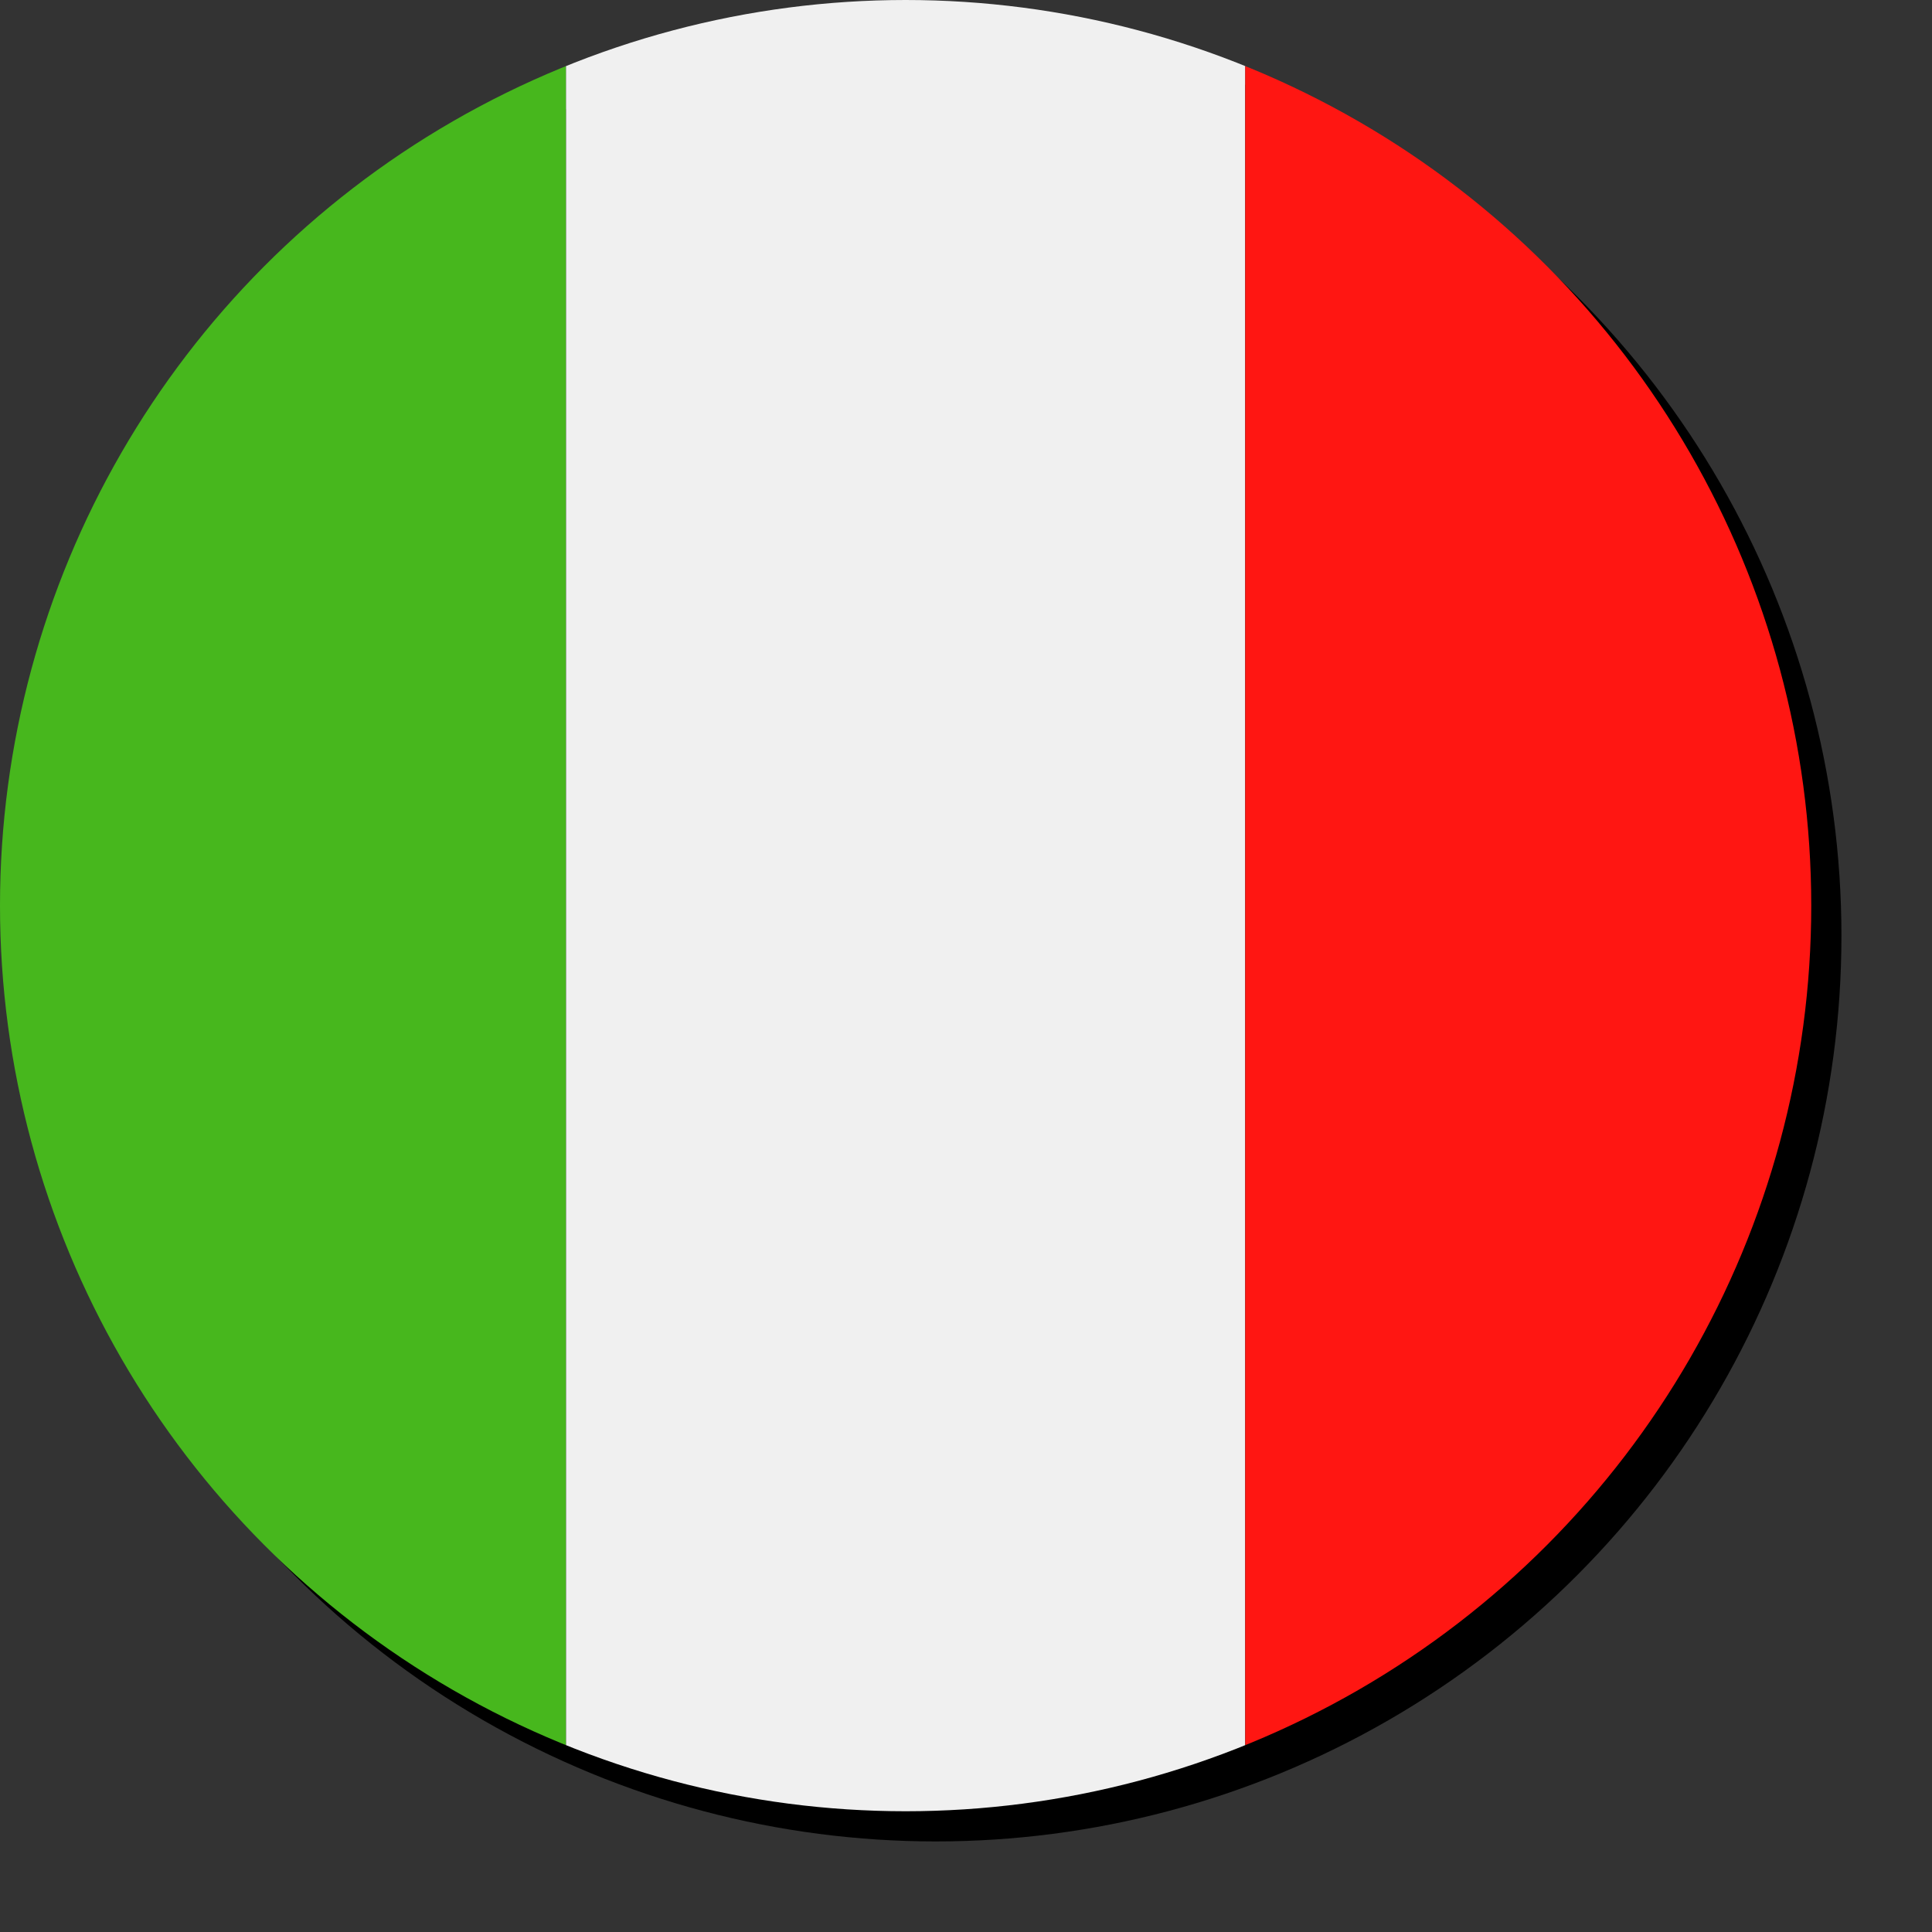<svg xmlns="http://www.w3.org/2000/svg" xmlns:xlink="http://www.w3.org/1999/xlink" width="256" height="256">
  <rect width="100%" height="100%" fill="#333333" stroke="none"/>
  <defs>
    <clipPath id="circle">
      <circle cx="120" cy="120" r="120"/>
    </clipPath>
  </defs>
  <circle cx="124" cy="124" r="120" style="filter:blur(6px)" />
  <g clip-path="url(#circle)">
    <rect x="0"   y="0" width="75" height="256" fill="#47b71d" />
    <rect x="75"  y="0" width="90" height="256" fill="#f0f0f0" />
    <rect x="165" y="0" width="75" height="256" fill="#ff1612" />
  </g>
</svg>
